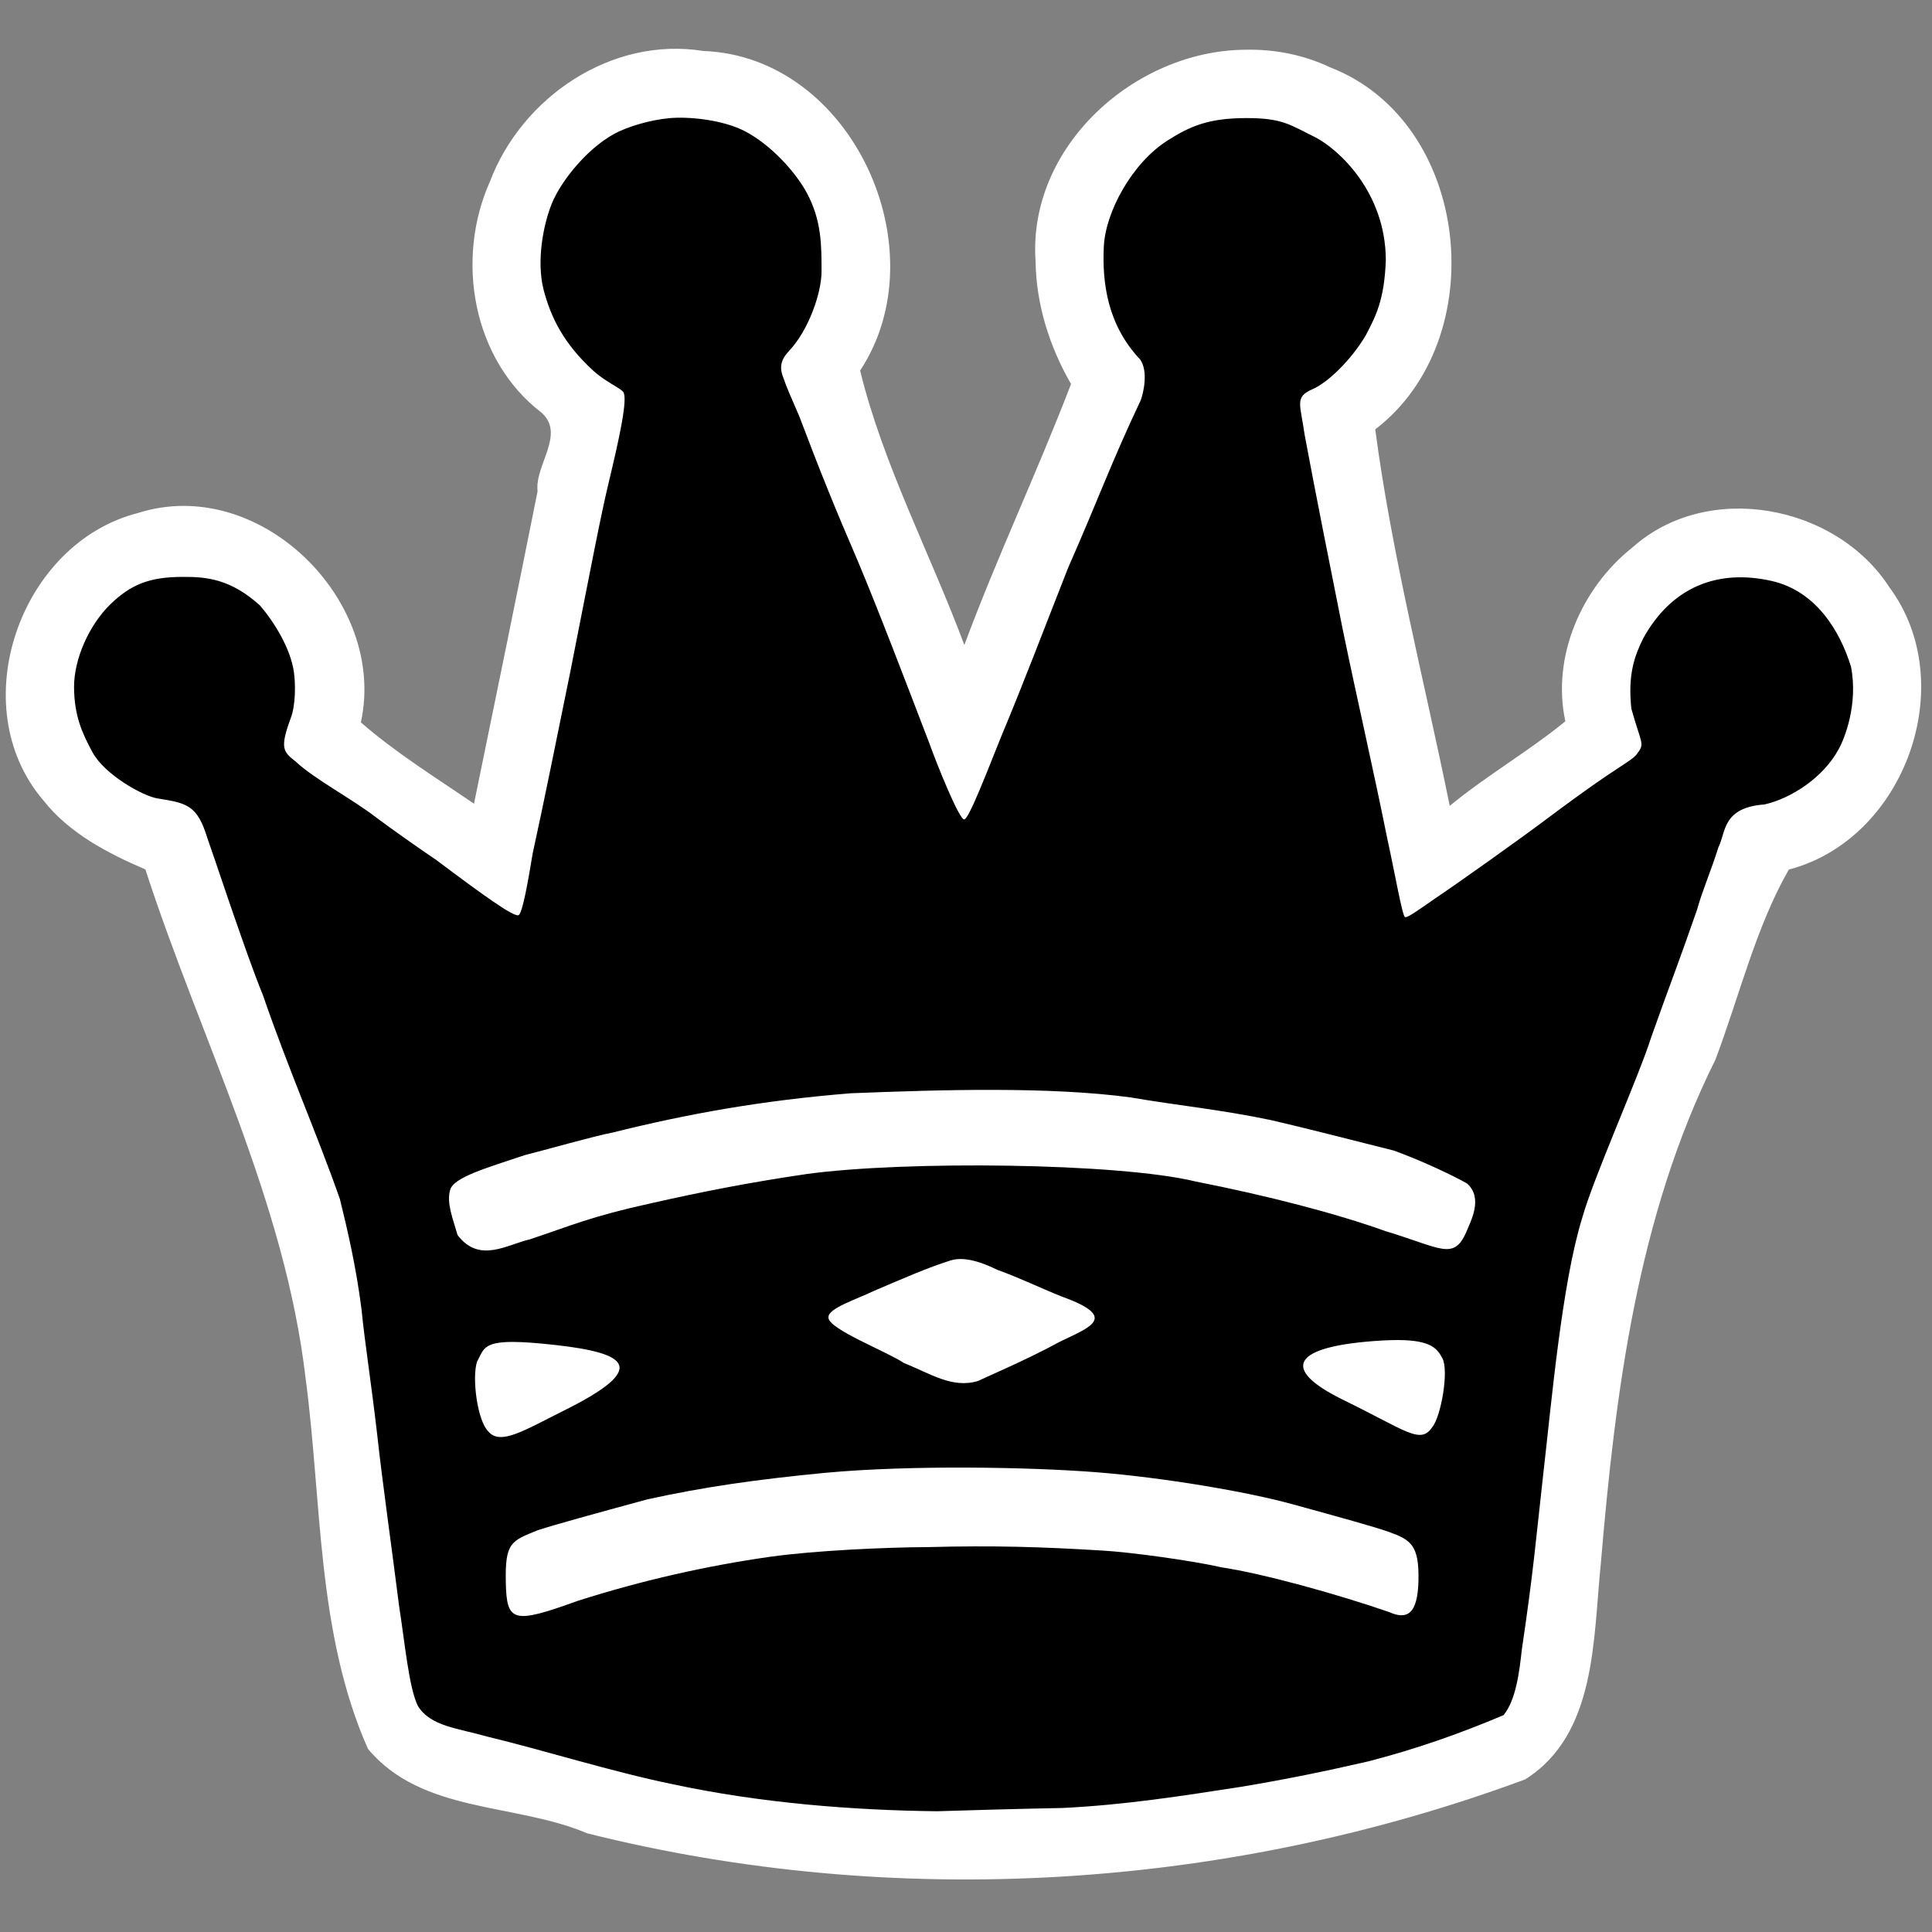 <?xml version="1.0" encoding="UTF-8" standalone="no"?>
<svg
   xmlns:dc="http://purl.org/dc/elements/1.1/"
   xmlns:cc="http://creativecommons.org/ns#"
   xmlns:rdf="http://www.w3.org/1999/02/22-rdf-syntax-ns#"
   xmlns:svg="http://www.w3.org/2000/svg"
   xmlns="http://www.w3.org/2000/svg"
   xmlns:sodipodi="http://sodipodi.sourceforge.net/DTD/sodipodi-0.dtd"
   xmlns:inkscape="http://www.inkscape.org/namespaces/inkscape"
   version="1.0"
   width="300pt"
   height="300pt"
   viewBox="0 0 300 300"
   preserveAspectRatio="xMidYMid meet"
   id="svg2"
   inkscape:version="0.92.5 (2060ec1f9f, 2020-04-08)"
   sodipodi:docname="bq.svg">
  <rect x="0" y="0" width="300" height="300" fill="#808080" stroke="none"/>
  <defs
     id="defs12" />
  <sodipodi:namedview
     pagecolor="#ffffff"
     bordercolor="#666666"
     borderopacity="1"
     objecttolerance="10"
     gridtolerance="10"
     guidetolerance="10"
     inkscape:pageopacity="0"
     inkscape:pageshadow="2"
     inkscape:window-width="1209"
     inkscape:window-height="966"
     id="namedview10"
     showgrid="false"
     inkscape:zoom="0.71865986"
     inkscape:cx="87.944087"
     inkscape:cy="145.45098"
     inkscape:window-x="684"
     inkscape:window-y="12"
     inkscape:window-maximized="0"
     inkscape:current-layer="svg2"
     inkscape:pagecheckerboard="true" />
  <path
     style="display:inline;fill:#ffffff;fill-opacity:1;stroke-width:0.665"
     d="m 193.365,7.723 c -17.198,0.121 -33.828,15.084 -32.559,32.9 0.093,6.679 2.176,13.244 5.504,19.004 -5.223,13.631 -11.485,26.841 -16.568,40.527 C 144.455,85.963 137.113,72.124 133.559,57.543 145.927,38.794 132.326,8.774 109.227,7.918 94.99,5.613 81.035,15.067 76.061,28.23 70.686,40.298 73.352,55.868 84.119,64.102 87.826,67.474 83.007,72.218 83.474,76.287 80.236,92.473 76.929,108.63 73.602,124.799 67.624,120.708 61.496,116.932 56.037,112.17 60.172,93.288 40.265,73.638 21.412,79.664 3.104,84.33 -5.774,109.628 6.709,124.25 c 4.027,5.132 9.988,8.23 15.869,10.756 8.501,26.242 21.646,51.323 24.873,78.998 2.555,19.081 1.683,39.494 9.686,57.561 8.394,10.07 22.919,8.368 34.029,13.108 47.893,11.998 99.44,8.754 145.658,-8.37 11.107,-6.971 10.549,-21.866 11.734,-33.307 2.253,-26.716 5.677,-54.101 17.805,-78.434 3.714,-9.834 6.236,-20.487 11.402,-29.537 17.966,-4.679 26.744,-28.795 15.633,-43.814 -8.317,-12.888 -28.231,-16.624 -39.883,-6.227 -7.925,6.263 -12.609,16.972 -10.451,27.02 -5.728,4.687 -12.204,8.396 -17.949,13.127 C 221.162,105.689 216.115,86.154 213.547,66.672 231.828,52.694 228.509,18.971 206.535,10.453 202.446,8.505 197.885,7.619 193.365,7.723 Z"
     id="path1390"
     inkscape:connector-curvature="0" />
  <path
     sodipodi:nodetypes="ccsccccccccccccccccccccccccccccccccccccccccccccccscccccccccccccccccccccccscsccccccccccccccccccccccccccccccccccccccccccccsccc"
     inkscape:connector-curvature="0"
     style="display:inline;fill:#000000;fill-opacity:1;stroke-width:0.665"
     d="m 105.05,18.285 c -2.841,0.06 -6.425,0.994 -8.785,2.059 -4.671,2.11 -9.135,7.667 -10.594,11.3 -1.306,3.252 -2.385,8.801 -1.279,13.282 1.132,4.352 3.124,8.408 7.696,12.603 1.898,1.748 4.091,2.623 4.704,3.337 0.705,1.125 -0.607,7.107 -2.29,14.13 -1.237,5.164 -2.551,12.101 -5.944,29.31 -2.049,9.997 -4.037,20.001 -5.846,28.225 -0.66,4.016 -1.569,9.285 -2.186,9.574 -0.744,0.349 -5.847,-3.36 -12.753,-8.546 -2.365,-1.584 -7.584,-5.268 -9.406,-6.658 -3.709,-2.862 -9.493,-5.89 -12.406,-8.607 -2.007,-1.565 -2.531,-2.077 -0.839,-6.725 0.836,-2.117 0.758,-5.559 0.51,-7.251 -0.53,-3.611 -2.97,-7.622 -5.278,-10.319 -4.506,-4.04 -8.146,-4.445 -11.962,-4.42 -5.235,0 -8.116,1.211 -11.288,4.285 -3.229,3.185 -5.619,8.384 -5.607,12.864 0.038,4.444 1.261,7.12 2.864,10.082 1.894,3.499 7.86,6.82 10.097,7.169 4.654,0.737 6.175,1.06 7.753,6.194 1.255,3.571 3.466,10.203 4.459,13.016 0.993,2.814 2.453,7.116 4.167,11.371 4.05,11.75 8.393,21.505 11.937,31.614 1.241,5.021 2.544,10.694 3.357,17.104 0.579,5.755 1.448,10.905 2.459,19.652 0.73,6.801 2.26,17.544 3.372,26.388 0.883,5.625 1.531,12.788 2.924,15.576 1.954,3.193 6.213,3.452 10.77,4.764 8.714,2.094 19.462,5.488 28.745,7.383 13.64,2.943 28.127,4.064 41.089,4.21 3.391,-0.12 13.917,-0.407 19.488,-0.508 9.66,-0.465 18.554,-1.87 27.661,-3.275 6.858,-1.13 13.469,-2.489 19.835,-3.964 7.185,-1.855 13.945,-4.189 21.003,-7.179 1.928,-2.397 2.439,-6.648 2.837,-10.222 1.839,-12.393 2.133,-16.641 3.35,-27.466 1.214,-10.531 2.864,-29.332 5.988,-39.41 1.737,-6.297 8.78,-21.93 10.775,-28.248 2.706,-7.65 4.34,-11.773 7.099,-19.749 0.759,-2.813 2.27,-6.289 3.312,-9.68 1.177,-2.285 0.552,-6.146 7.143,-6.634 4.158,-0.929 9.148,-4.191 11.502,-8.546 0.924,-1.614 3.083,-7.016 1.934,-12.854 -1.743,-5.65 -5.505,-11.783 -12.363,-13.316 -8.365,-1.87 -15.495,0.954 -19.893,8.914 -1.332,2.68 -2.428,5.625 -1.844,10.939 1.489,5.37 2.136,5.372 0.949,6.896 -0.39,0.736 -1.931,1.583 -4.975,3.637 -2.699,1.822 -6.382,4.53 -9.378,6.77 -3.831,2.881 -13.959,10.088 -16.976,12.091 -3.101,2.173 -4.502,3.148 -4.783,2.939 -0.399,-0.12 -1.613,-7.059 -2.741,-12.172 -2.319,-11.493 -4.514,-20.847 -6.952,-32.637 -1.977,-9.89 -4.22,-21.158 -5.878,-30.05 -0.69,-4.881 -1.596,-5.869 1.263,-7.113 2.33,-1.015 5.921,-4.462 8.229,-8.339 1.518,-2.945 2.888,-5.419 3.114,-11.687 -0.038,-10.634 -7.418,-17.23 -10.898,-19.045 -3.935,-1.913 -5.037,-3.018 -10.789,-3.008 -5.829,0.01 -8.688,1.243 -12.215,3.485 -5.487,3.487 -9.633,11.062 -9.889,16.474 -0.263,5.56 0.531,12.119 5.64,17.526 1.307,1.84 0.501,5.25 0.089,6.341 -4.529,9.534 -6.685,15.619 -11.263,25.985 -3.857,9.8 -6.871,17.793 -10.389,26.196 -1.9,4.683 -5.035,12.928 -5.755,12.896 -0.752,0.114 -4.286,-8.651 -5.446,-11.907 -3.901,-10.174 -7.906,-20.675 -11.191,-28.484 -3.45,-7.989 -5.764,-13.718 -8.978,-22.214 -1.212,-2.835 -1.947,-4.414 -2.411,-5.815 -0.713,-1.717 -0.523,-2.895 0.855,-4.358 2.983,-3.165 5.017,-8.932 5.017,-12.314 0,-3.998 0.021,-7.868 -2.251,-12.128 -1.75,-3.281 -5.644,-7.602 -9.781,-9.71 -2.624,-1.337 -6.832,-2.103 -10.485,-2.026 z m 49.325,150.952 c 7.539,0.018 14.892,0.317 21.174,1.169 7.682,1.309 13.912,1.871 21.836,3.529 6.052,1.402 11.064,2.729 19.059,4.727 3.998,1.445 9.042,3.779 11.367,5.115 2.55,2.293 0.542,5.862 -0.149,7.592 -1.971,4.426 -3.983,2.359 -12.527,-0.198 -7.679,-2.765 -18.397,-5.525 -29.471,-7.707 -11.959,-2.907 -45.111,-3.244 -60.313,-1.175 -8.784,1.284 -16.166,2.726 -24.267,4.556 -9.329,2.051 -12.409,3.467 -18.762,5.588 -3.634,0.834 -7.88,3.795 -11.266,-0.643 -0.715,-2.516 -1.757,-4.996 -1.156,-7.021 0.535,-1.976 5.769,-3.448 11.597,-5.405 2.449,-0.601 11.185,-3.074 13.446,-3.458 11.715,-2.927 23.311,-5.027 37.148,-6.142 7.022,-0.281 14.744,-0.545 22.283,-0.527 z m -74.67,39.138 c 1.573,0.006 3.68,0.157 6.536,0.476 11.425,1.278 14.513,3.625 1.3,10.197 -6.09,3.029 -9.814,5.433 -11.685,3.257 -1.758,-1.678 -2.585,-8.396 -1.787,-10.846 0.994,-1.837 0.917,-3.105 5.637,-3.085 z m 137.405,-0.295 c 5.257,0.028 6.099,1.433 6.858,2.824 1.06,1.943 -0.241,9.12 -1.54,10.655 -1.837,2.829 -4.042,0.602 -13.777,-4.147 -9.88,-4.819 -8.299,-8.41 5.923,-9.257 0.867,-0.042 1.764,-0.079 2.536,-0.076 z m -66.92,19.808 c 7.587,0.027 14.843,0.31 20.052,0.721 10.419,0.822 23.368,3.016 30.456,4.967 7.087,1.951 12.884,3.54 15.066,4.336 3.252,1.186 4.616,1.972 4.494,7.51 -0.118,5.385 -1.866,6.099 -4.566,4.893 -8.161,-2.817 -19.609,-5.98 -26.014,-6.939 -4.36,-1.012 -14.326,-2.391 -18.633,-2.613 -9.319,-0.569 -16.686,-0.798 -27.051,-0.529 -6.287,0.029 -17.29,0.51 -24.401,1.501 -9.735,1.383 -19.896,3.652 -29.927,6.861 -9.979,3.609 -10.998,3.325 -11.125,-2.895 -0.127,-6.22 0.827,-6.404 4.97,-8.092 2.768,-0.897 8.551,-2.487 17.033,-4.796 8.855,-1.936 16.939,-3.084 27.608,-4.115 6.533,-0.609 14.452,-0.838 22.039,-0.812 z"
     id="path827" />
  <path
     style="display:inline;fill:#ffffff;fill-opacity:1;stroke-width:0.667"
     d="m 140.319,211.626 c -2.485,-1.706 -11.659,-5.223 -11.679,-7.028 -0.151,-1.441 4.483,-2.884 6.959,-4.103 4.649,-1.978 8.445,-3.661 12.069,-4.794 2.406,-0.725 5.569,0.681 7.213,1.485 3.541,1.277 6.472,2.727 9.976,4.137 9.122,3.279 4.188,4.818 -0.376,7.062 -4.816,2.657 -11.991,5.723 -12.637,6.057 -4.002,1.201 -7.387,-1.163 -11.526,-2.816 z"
     id="path827-0"
     inkscape:connector-curvature="0"
     sodipodi:nodetypes="ccccccccc" />
</svg>
